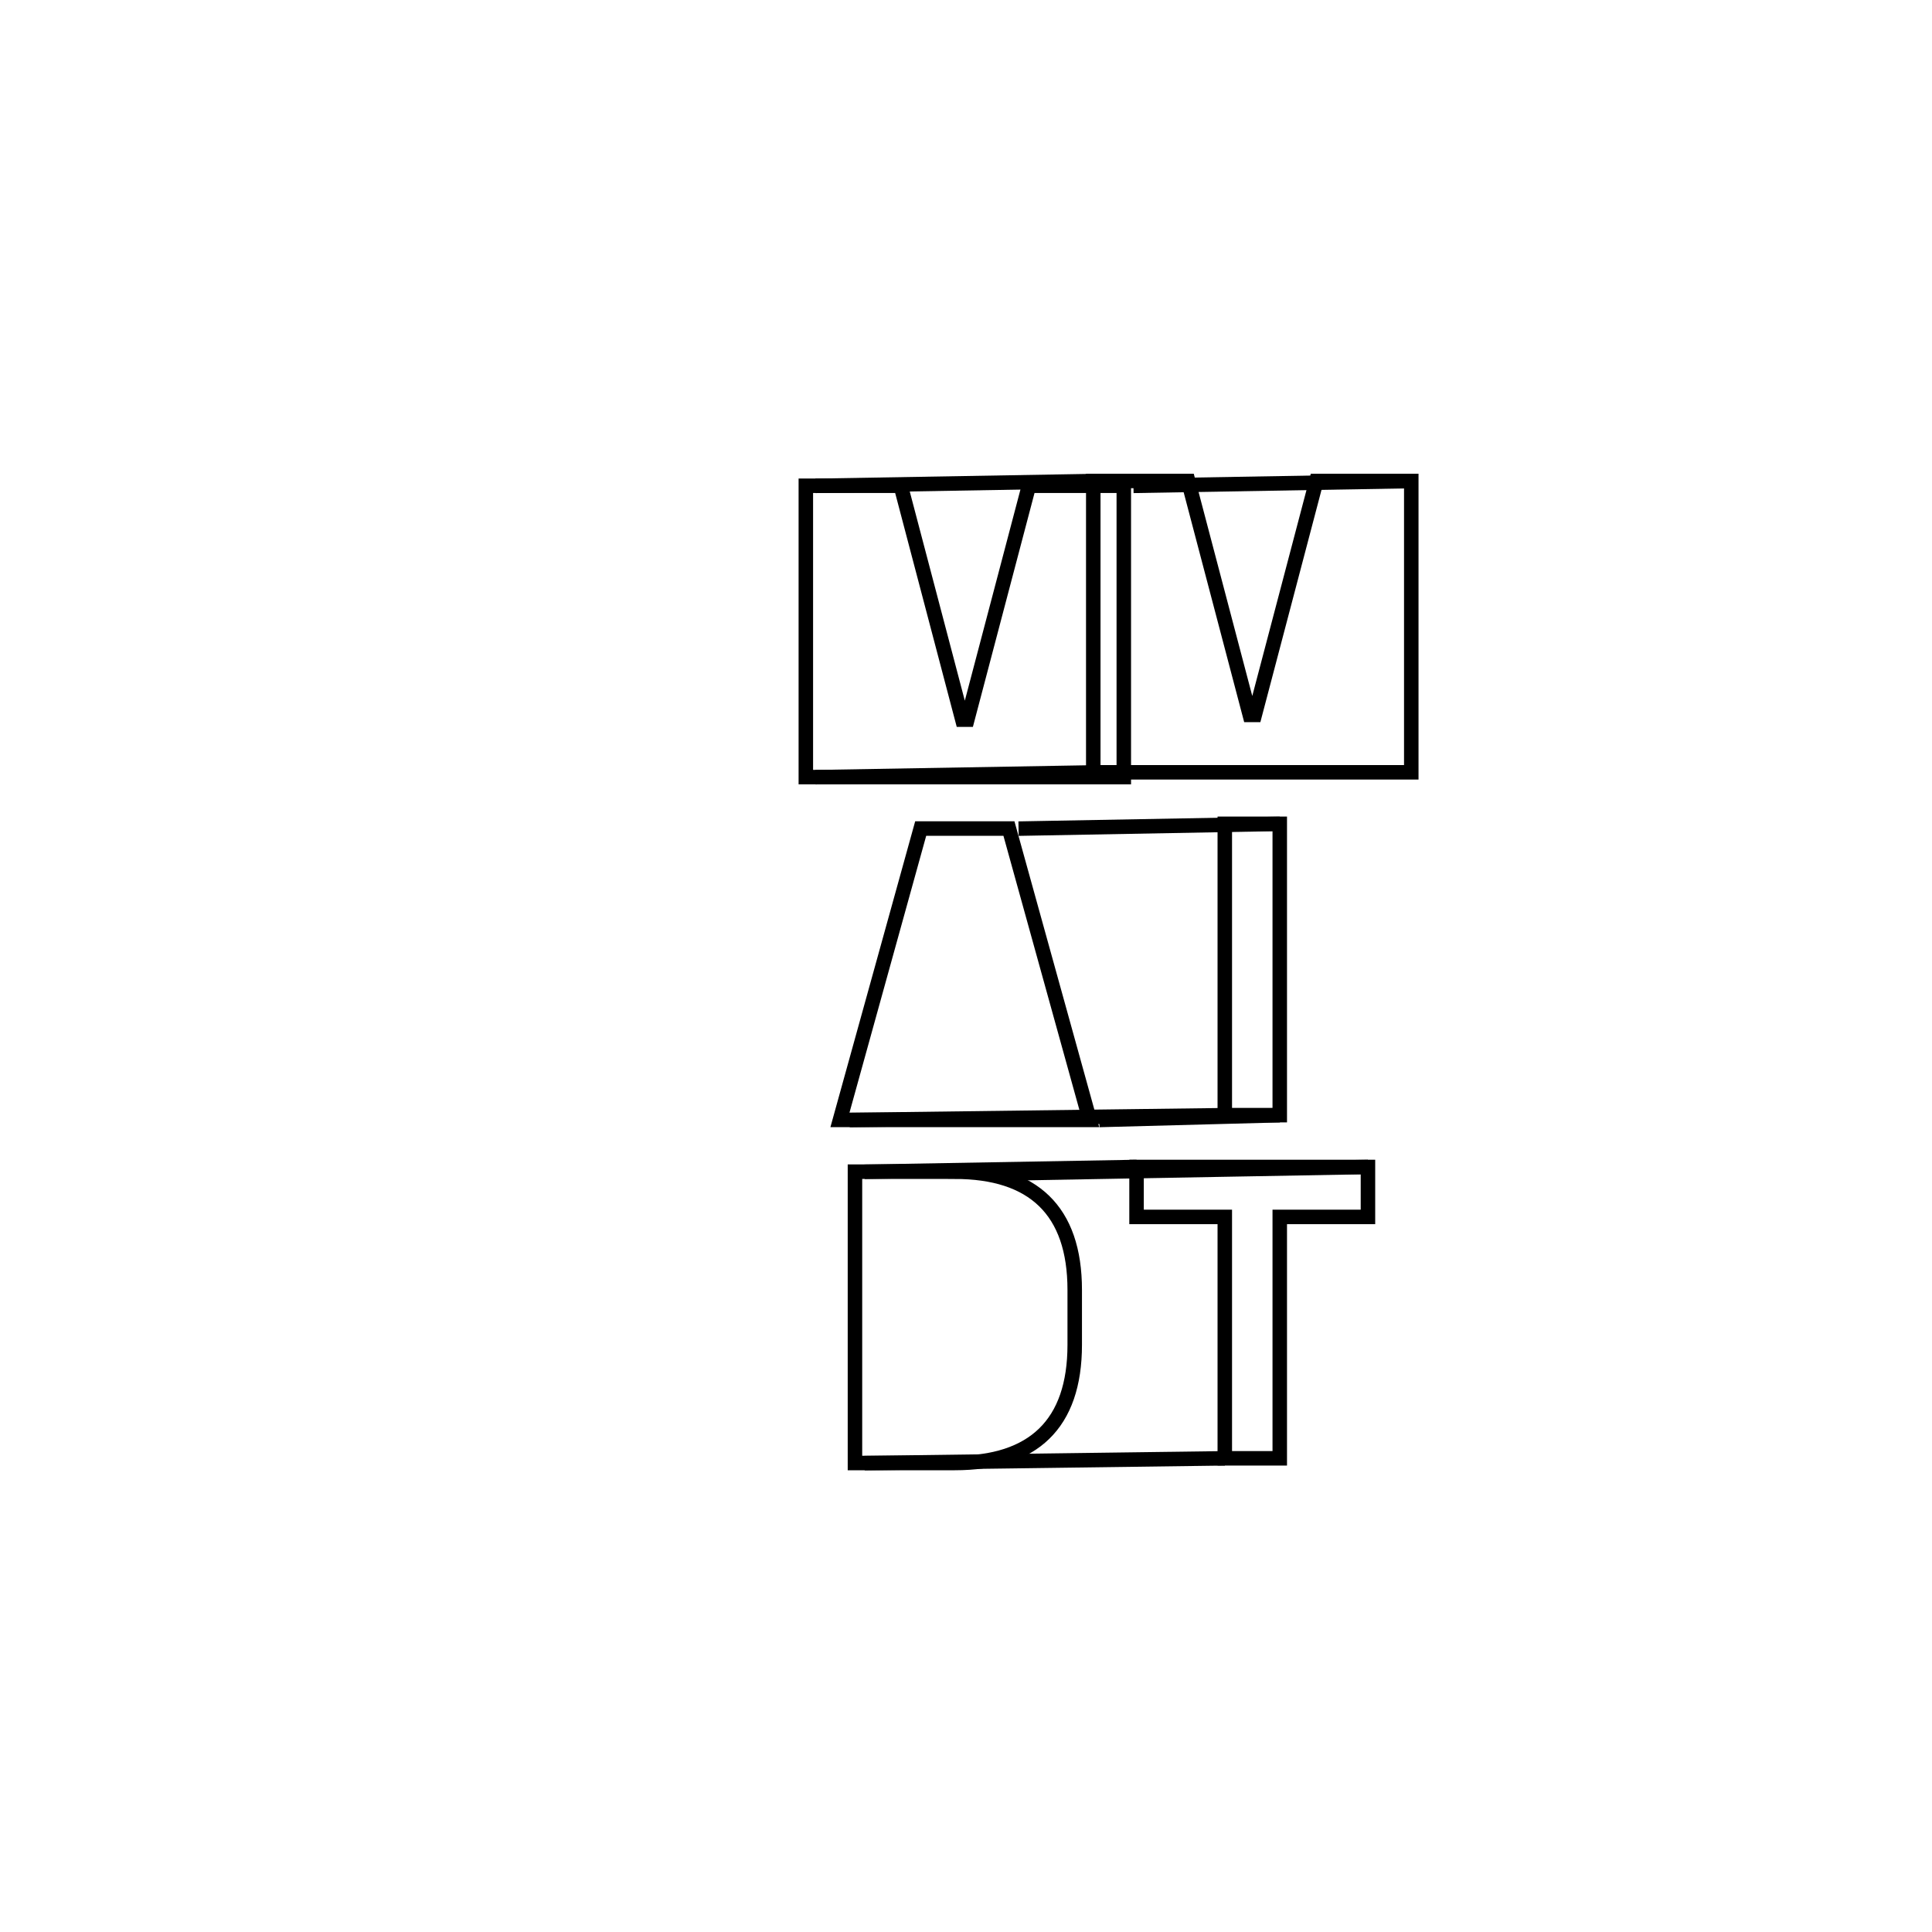<?xml version="1.0" encoding="UTF-8"?><svg id="Layer_1" xmlns="http://www.w3.org/2000/svg" viewBox="0 0 400 400"><defs><style>.cls-1{fill:none;stroke:#000;stroke-miterlimit:10;stroke-width:3px;}</style></defs><g><polygon class="cls-1" points="283.22 241.61 283.22 251.95 264.96 251.95 264.96 301.93 253.58 301.93 253.58 251.95 235.31 251.95 235.31 241.61 283.22 241.61"/><rect class="cls-1" x="253.58" y="170.56" width="11.38" height="60.32"/><polygon class="cls-1" points="246 99.58 258.75 148.01 259.79 148.01 272.54 99.58 292.19 99.58 292.19 159.9 281.16 159.9 267.63 159.9 250.91 159.9 237.38 159.9 226.35 159.9 226.35 99.58 246 99.58"/></g><path class="cls-1" d="M253.58,301.93l-74.57,.99m104.22-61.31l-77.25,1.38m29.34-1.38l-56.31,.99m74.57-11.71l-77.68,.99m89.05-.99l-37.35,.99m37.35-61.31l-54.07,.99m15.46-11.64l-57.51,.99m57.51-61.31l-57.51,.99m123.35-.99l-57.51,.99"/><g><path class="cls-1" d="M197.69,242.59c16.2,0,24.82,8.01,24.82,24.47v11.37c0,16.46-8.62,24.47-24.82,24.47h-20.68v-60.32h20.68Z"/><polygon class="cls-1" points="208.89 171.54 225.61 231.87 213.89 231.87 185.62 231.87 173.9 231.87 190.62 171.54 208.89 171.54"/><polygon class="cls-1" points="186.49 100.57 199.24 149 200.27 149 213.03 100.57 232.67 100.57 232.67 160.89 221.64 160.89 208.12 160.89 191.4 160.89 177.87 160.89 166.84 160.89 166.84 100.57 186.49 100.57"/></g></svg>